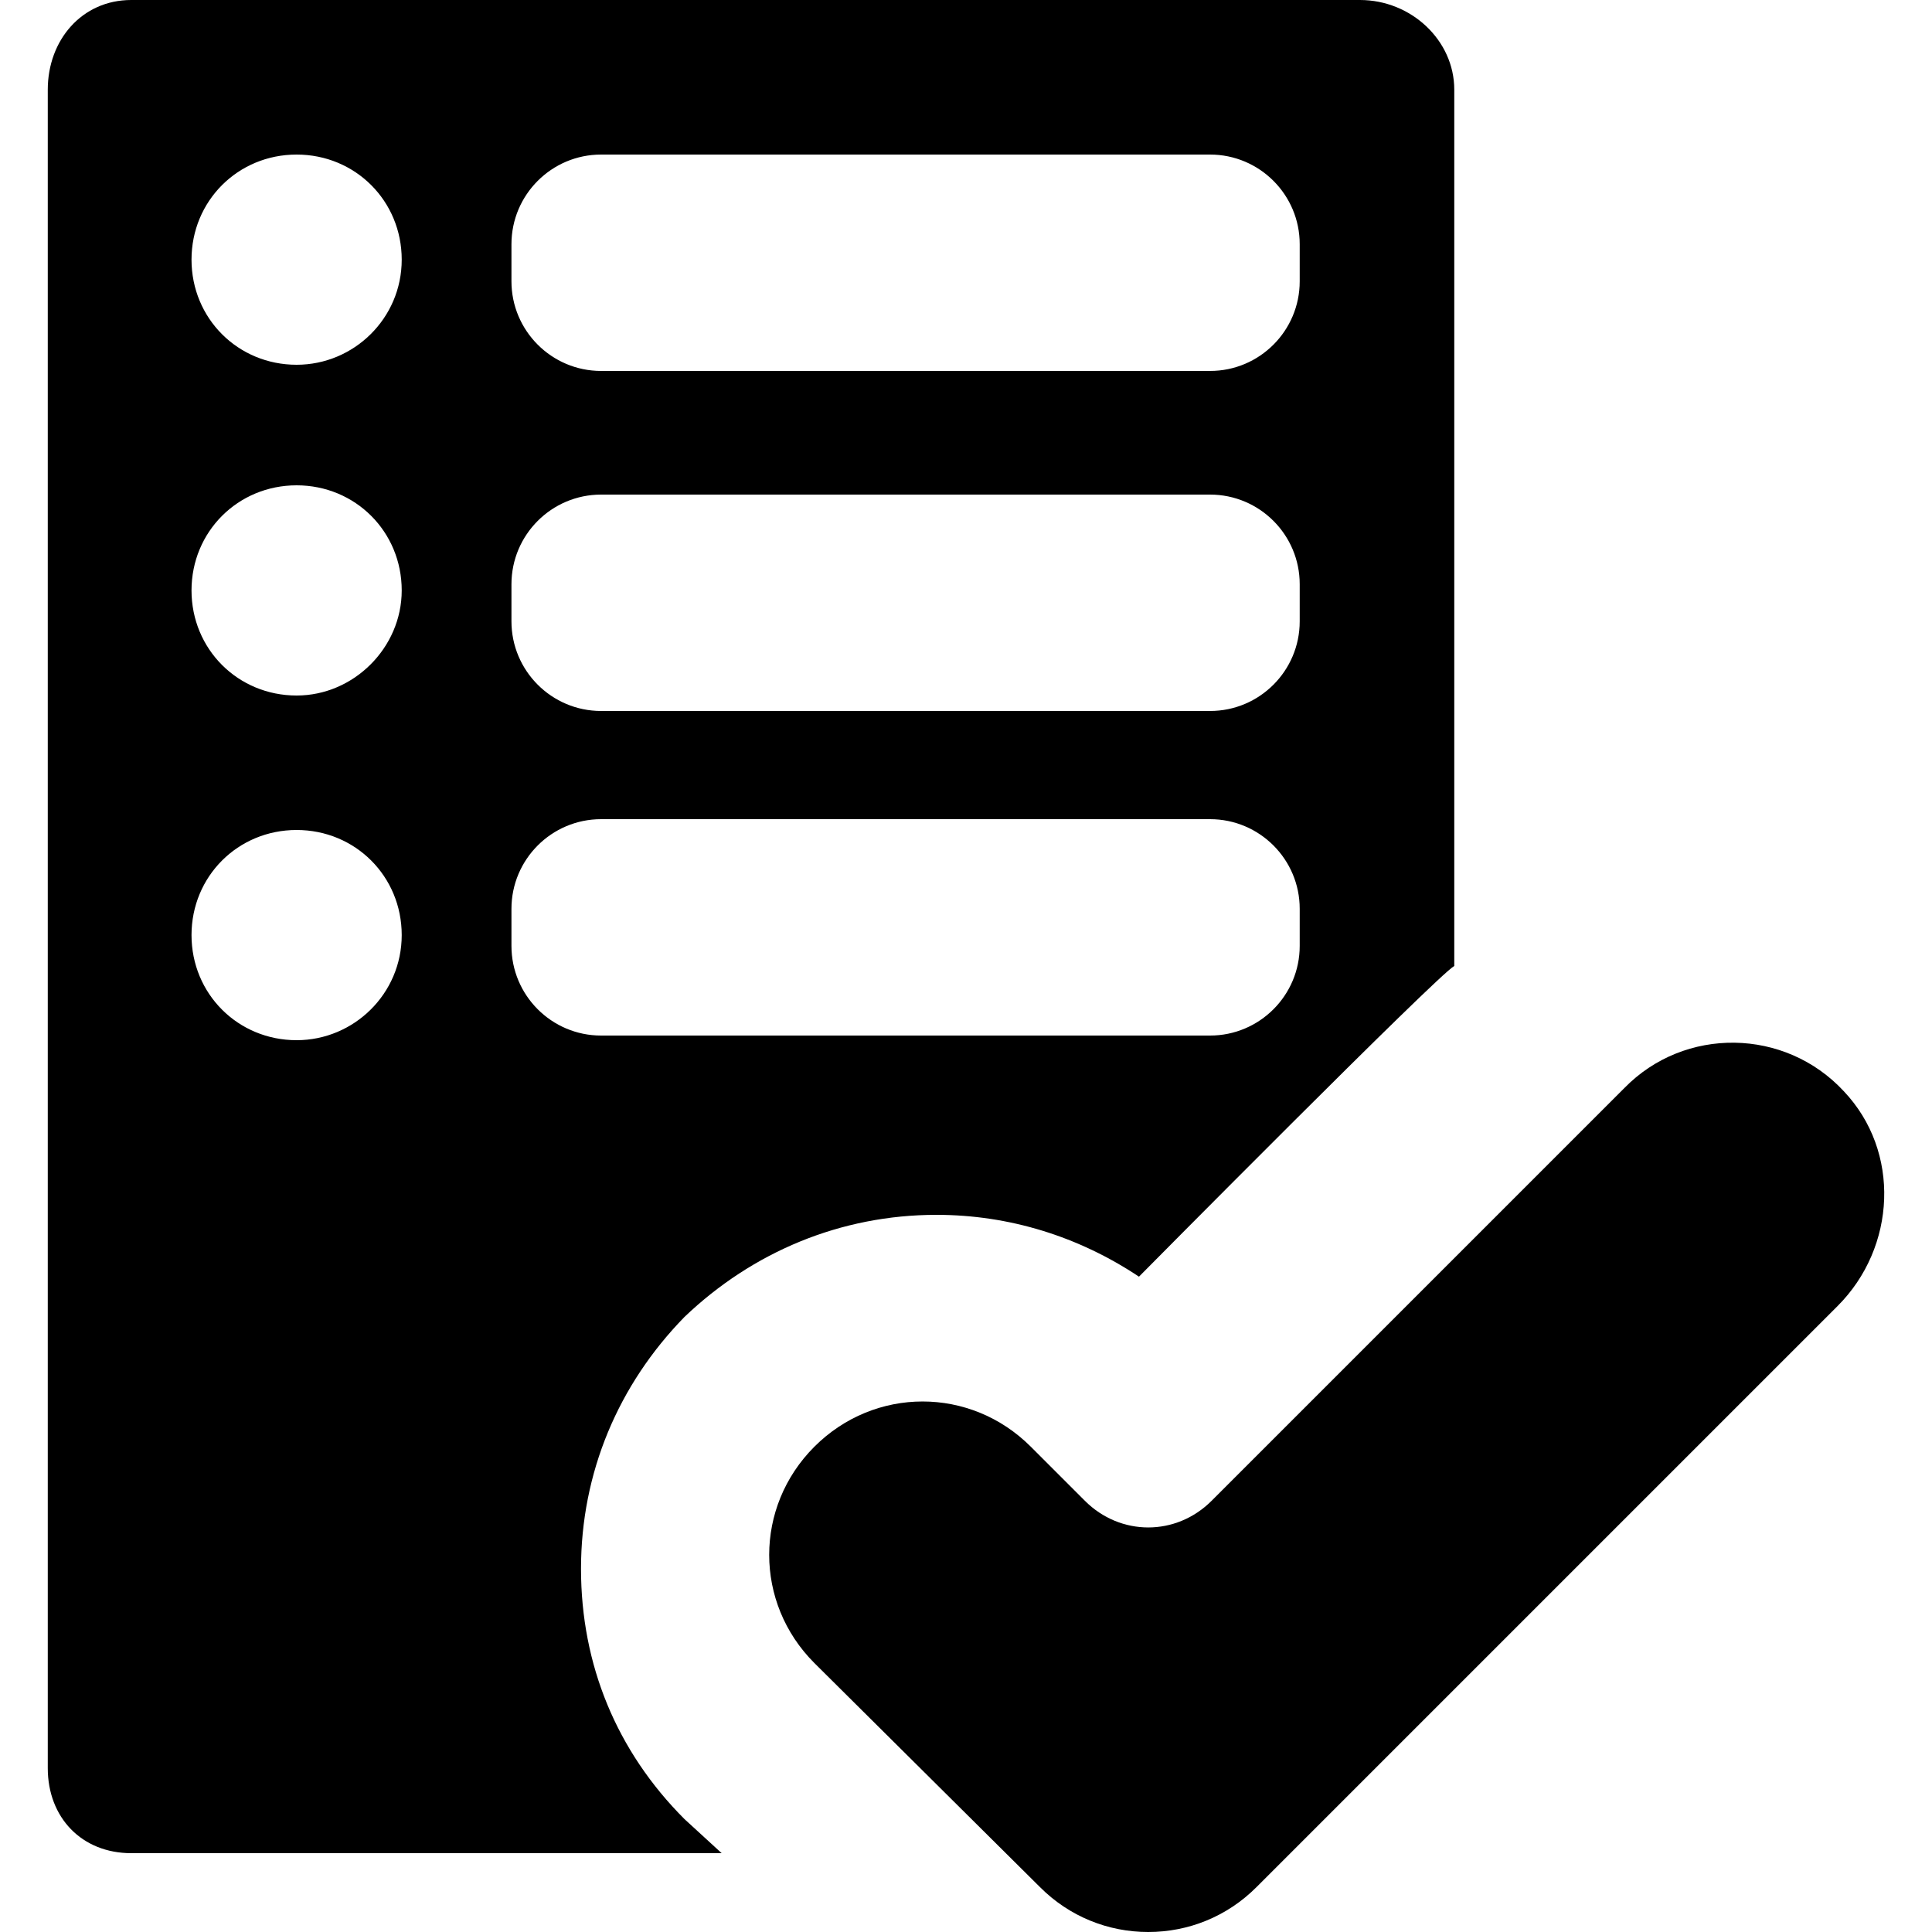 <?xml version="1.0" encoding="iso-8859-1"?>
<!-- Generator: Adobe Illustrator 16.0.0, SVG Export Plug-In . SVG Version: 6.00 Build 0)  -->
<!DOCTYPE svg PUBLIC "-//W3C//DTD SVG 1.1//EN" "http://www.w3.org/Graphics/SVG/1.1/DTD/svg11.dtd">
<svg version="1.1" id="Capa_1" xmlns="http://www.w3.org/2000/svg" xmlns:xlink="http://www.w3.org/1999/xlink" x="0px" y="0px"
	 width="125px" height="125px" viewBox="0 0 125 125" style="enable-background:new 0 0 125 125;" xml:space="preserve">
<g>
	<path d="M60.591,78.6c4.7,0,9.2,1.4,13.1,4c0,0,19.4-19.6,20.4-20.1V5.8c0-3.2-2.8-5.8-6.1-5.8h-79.5c-3.2,0-5.4,2.6-5.4,5.8V114.4
		c0,3.199,2.2,5.5,5.4,5.5h38.2l-2.4-2.2c-4.4-4.4-6.7-10-6.7-16.2s2.4-11.9,6.7-16.3C48.691,81,54.391,78.6,60.591,78.6z
		 M33.091,15.8c0-3.2,2.6-5.8,5.8-5.8h39.4c3.2,0,5.8,2.6,5.8,5.8v2.4c0,3.2-2.6,5.8-5.8,5.8h-39.4c-3.2,0-5.8-2.6-5.8-5.8V15.8z
		 M33.091,37.8c0-3.2,2.6-5.8,5.8-5.8h39.4c3.2,0,5.8,2.6,5.8,5.8v2.4c0,3.2-2.6,5.8-5.8,5.8h-39.4c-3.2,0-5.8-2.6-5.8-5.8V37.8z
		 M19.191,67.3c-3.8,0-6.8-3-6.8-6.8s3-6.8,6.8-6.8c3.8,0,6.8,3,6.8,6.8S22.891,67.3,19.191,67.3z M19.191,45c-3.8,0-6.8-3-6.8-6.8
		c0-3.8,3-6.8,6.8-6.8c3.8,0,6.8,3,6.8,6.8C25.991,41.9,22.891,45,19.191,45z M19.191,23.6c-3.8,0-6.8-3-6.8-6.8
		c0-3.8,3-6.8,6.8-6.8c3.8,0,6.8,3,6.8,6.8C25.991,20.6,22.891,23.6,19.191,23.6z M33.091,61.2v-2.4c0-3.2,2.6-5.8,5.8-5.8h39.4
		c3.2,0,5.8,2.6,5.8,5.8v2.4c0,3.2-2.6,5.8-5.8,5.8h-39.4C35.691,67,33.091,64.4,33.091,61.2z"/>
	<path d="M67.291,122.1c1.899,1.9,4.399,2.9,7,2.9c2.6,0,5.1-1,7-2.9l37.6-37.6c3.8-3.8,4.101-10,0.4-13.9
		c-3.8-4.1-10.3-4.199-14.2-0.199L78.391,97.1c-2.3,2.301-5.899,2.301-8.2,0l-3.5-3.5c-3.899-3.899-10.1-3.899-14,0
		c-3.9,3.9-3.9,10.101,0,14L67.291,122.1z"/>
</g>
<g>
</g>
<g>
</g>
<g>
</g>
<g>
</g>
<g>
</g>
<g>
</g>
<g>
</g>
<g>
</g>
<g>
</g>
<g>
</g>
<g>
</g>
<g>
</g>
<g>
</g>
<g>
</g>
<g>
</g>
</svg>
